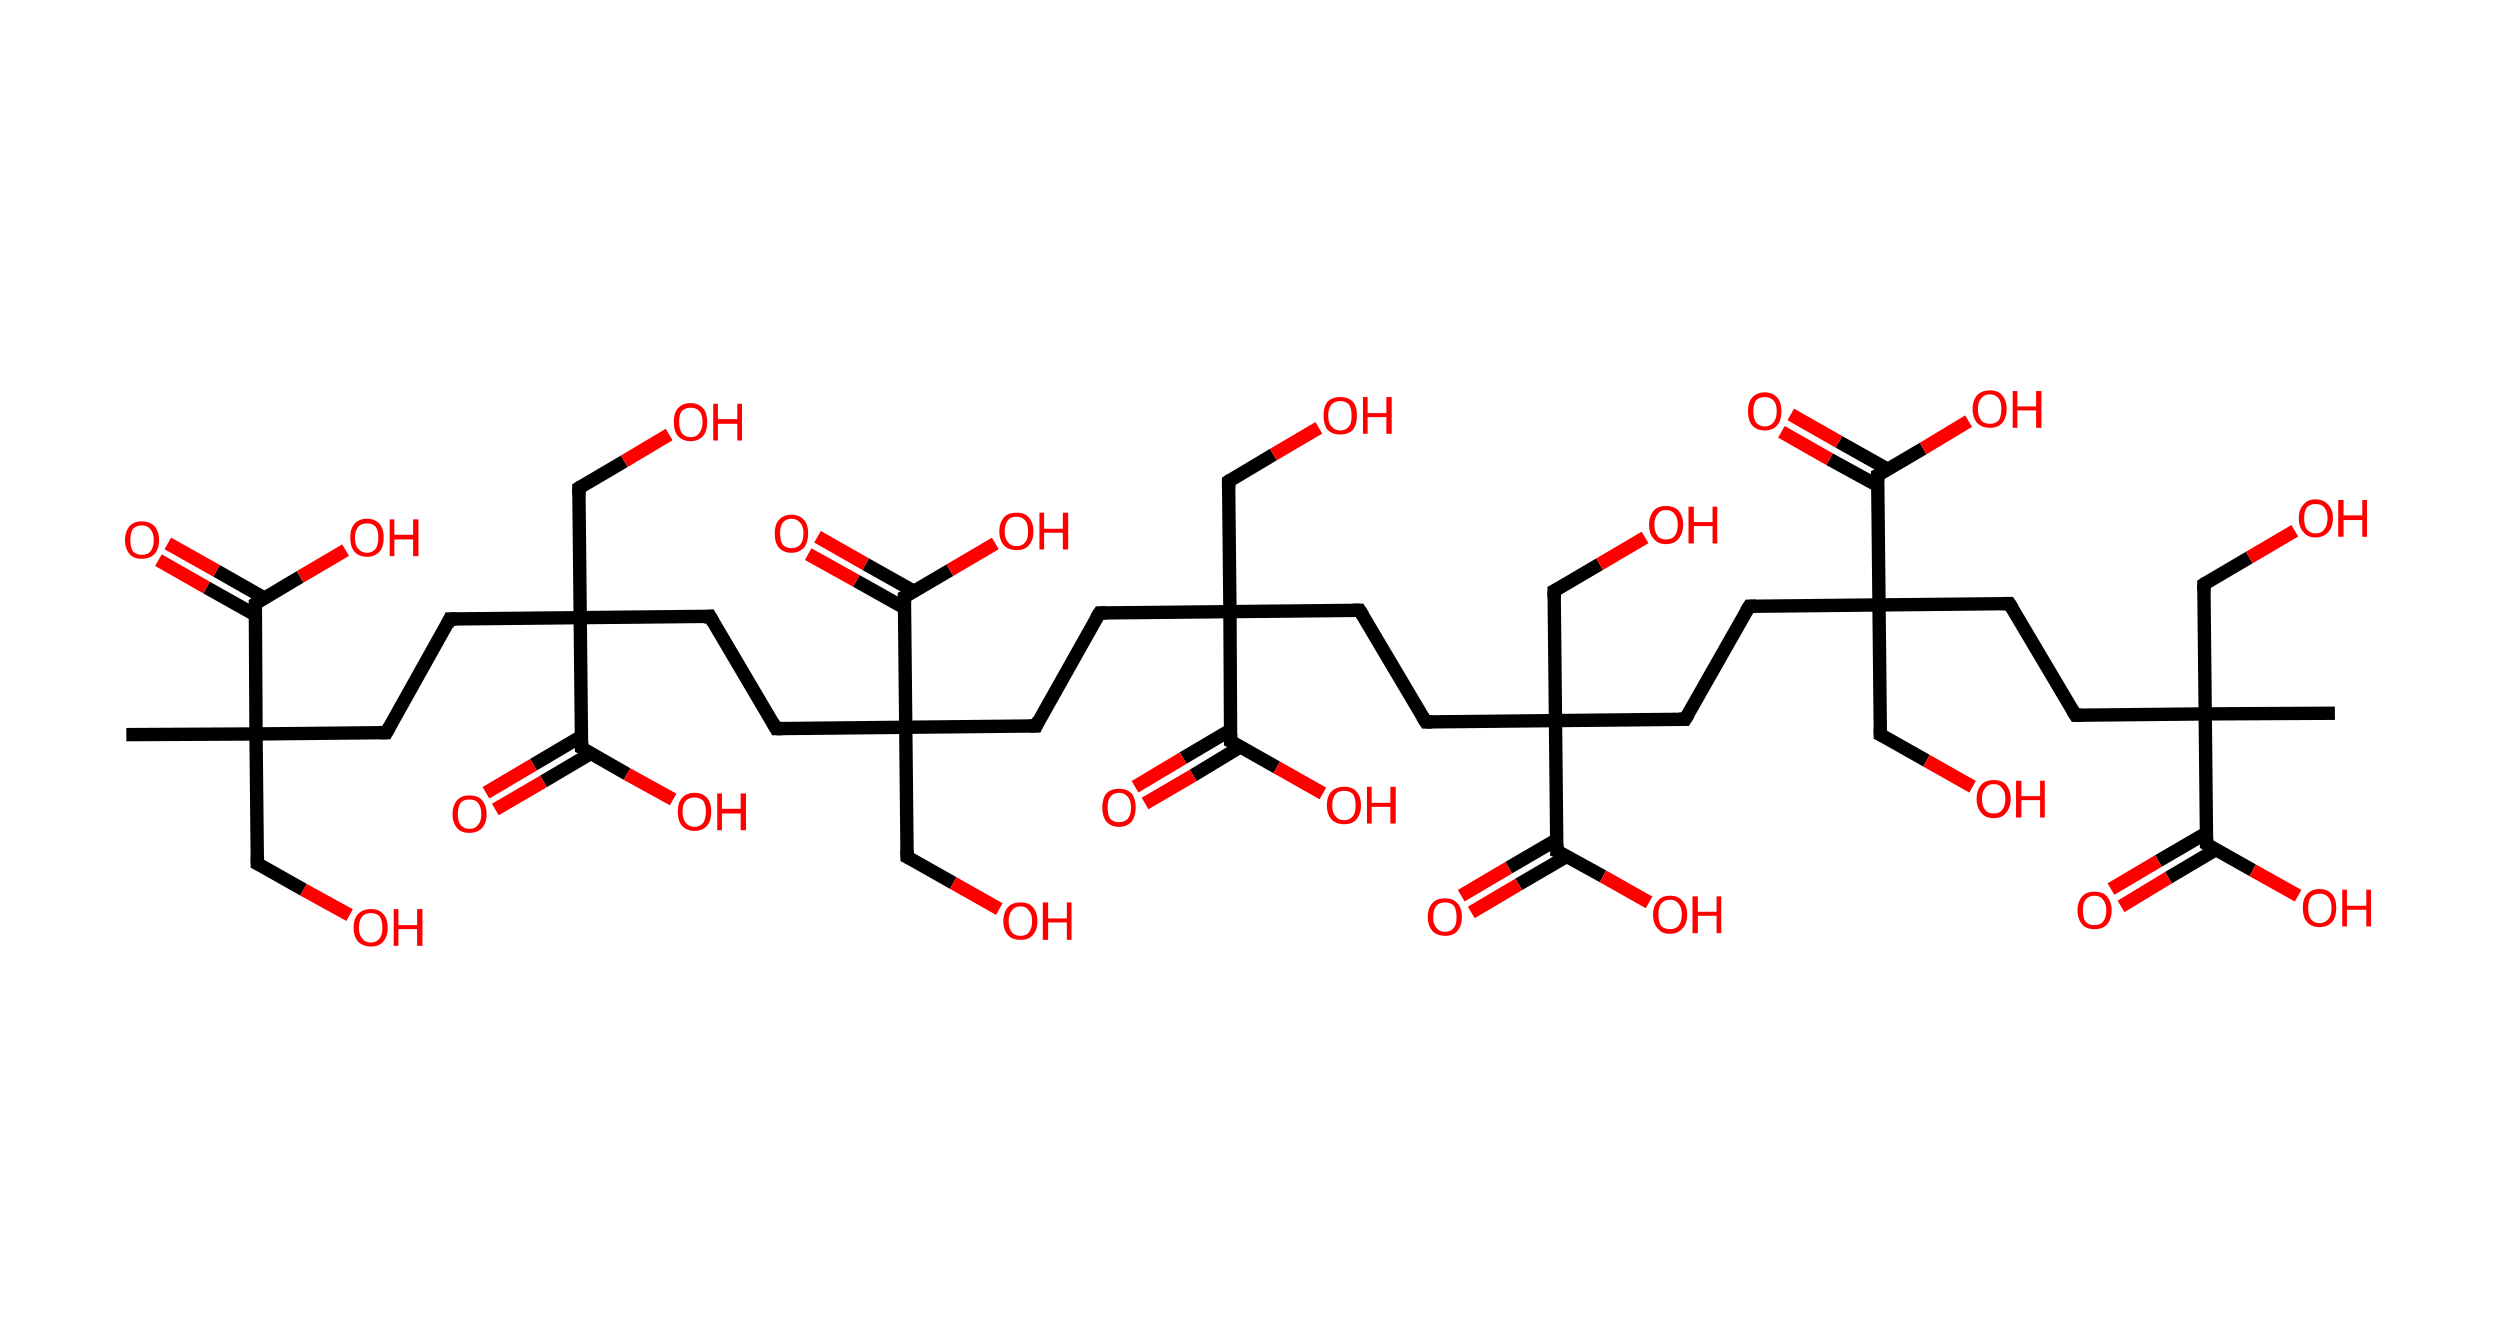 <?xml version='1.0' encoding='ASCII' standalone='yes'?>
<svg xmlns="http://www.w3.org/2000/svg" xmlns:rdkit="http://www.rdkit.org/xml" xmlns:xlink="http://www.w3.org/1999/xlink" version="1.1" baseProfile="full" xml:space="preserve" width="374px" height="200px" viewBox="0 0 374 200">
<!-- END OF HEADER -->
<rect style="opacity:1.0;fill:#FFFFFF;stroke:none" width="374.0" height="200.0" x="0.0" y="0.0"> </rect>
<path class="bond-0 atom-0 atom-1" d="M 18.9,109.9 L 38.3,109.8" style="fill:none;fill-rule:evenodd;stroke:#000000;stroke-width:2.0px;stroke-linecap:butt;stroke-linejoin:miter;stroke-opacity:1"/>
<path class="bond-1 atom-1 atom-2" d="M 38.3,109.8 L 38.5,129.2" style="fill:none;fill-rule:evenodd;stroke:#000000;stroke-width:2.0px;stroke-linecap:butt;stroke-linejoin:miter;stroke-opacity:1"/>
<path class="bond-2 atom-2 atom-3" d="M 38.5,129.2 L 45.4,133.1" style="fill:none;fill-rule:evenodd;stroke:#000000;stroke-width:2.0px;stroke-linecap:butt;stroke-linejoin:miter;stroke-opacity:1"/>
<path class="bond-2 atom-2 atom-3" d="M 45.4,133.1 L 52.3,136.9" style="fill:none;fill-rule:evenodd;stroke:#FF0000;stroke-width:2.0px;stroke-linecap:butt;stroke-linejoin:miter;stroke-opacity:1"/>
<path class="bond-3 atom-1 atom-4" d="M 38.3,109.8 L 57.8,109.6" style="fill:none;fill-rule:evenodd;stroke:#000000;stroke-width:2.0px;stroke-linecap:butt;stroke-linejoin:miter;stroke-opacity:1"/>
<path class="bond-4 atom-4 atom-5" d="M 57.8,109.6 L 67.3,92.6" style="fill:none;fill-rule:evenodd;stroke:#000000;stroke-width:2.0px;stroke-linecap:butt;stroke-linejoin:miter;stroke-opacity:1"/>
<path class="bond-5 atom-5 atom-6" d="M 67.3,92.6 L 86.8,92.4" style="fill:none;fill-rule:evenodd;stroke:#000000;stroke-width:2.0px;stroke-linecap:butt;stroke-linejoin:miter;stroke-opacity:1"/>
<path class="bond-6 atom-6 atom-7" d="M 86.8,92.4 L 86.6,73.0" style="fill:none;fill-rule:evenodd;stroke:#000000;stroke-width:2.0px;stroke-linecap:butt;stroke-linejoin:miter;stroke-opacity:1"/>
<path class="bond-7 atom-7 atom-8" d="M 86.6,73.0 L 93.4,69.0" style="fill:none;fill-rule:evenodd;stroke:#000000;stroke-width:2.0px;stroke-linecap:butt;stroke-linejoin:miter;stroke-opacity:1"/>
<path class="bond-7 atom-7 atom-8" d="M 93.4,69.0 L 100.1,65.0" style="fill:none;fill-rule:evenodd;stroke:#FF0000;stroke-width:2.0px;stroke-linecap:butt;stroke-linejoin:miter;stroke-opacity:1"/>
<path class="bond-8 atom-6 atom-9" d="M 86.8,92.4 L 106.2,92.2" style="fill:none;fill-rule:evenodd;stroke:#000000;stroke-width:2.0px;stroke-linecap:butt;stroke-linejoin:miter;stroke-opacity:1"/>
<path class="bond-9 atom-9 atom-10" d="M 106.2,92.2 L 116.1,109.0" style="fill:none;fill-rule:evenodd;stroke:#000000;stroke-width:2.0px;stroke-linecap:butt;stroke-linejoin:miter;stroke-opacity:1"/>
<path class="bond-10 atom-10 atom-11" d="M 116.1,109.0 L 135.5,108.8" style="fill:none;fill-rule:evenodd;stroke:#000000;stroke-width:2.0px;stroke-linecap:butt;stroke-linejoin:miter;stroke-opacity:1"/>
<path class="bond-11 atom-11 atom-12" d="M 135.5,108.8 L 135.7,128.2" style="fill:none;fill-rule:evenodd;stroke:#000000;stroke-width:2.0px;stroke-linecap:butt;stroke-linejoin:miter;stroke-opacity:1"/>
<path class="bond-12 atom-12 atom-13" d="M 135.7,128.2 L 142.6,132.1" style="fill:none;fill-rule:evenodd;stroke:#000000;stroke-width:2.0px;stroke-linecap:butt;stroke-linejoin:miter;stroke-opacity:1"/>
<path class="bond-12 atom-12 atom-13" d="M 142.6,132.1 L 149.5,136.0" style="fill:none;fill-rule:evenodd;stroke:#FF0000;stroke-width:2.0px;stroke-linecap:butt;stroke-linejoin:miter;stroke-opacity:1"/>
<path class="bond-13 atom-11 atom-14" d="M 135.5,108.8 L 155.0,108.6" style="fill:none;fill-rule:evenodd;stroke:#000000;stroke-width:2.0px;stroke-linecap:butt;stroke-linejoin:miter;stroke-opacity:1"/>
<path class="bond-14 atom-14 atom-15" d="M 155.0,108.6 L 164.5,91.7" style="fill:none;fill-rule:evenodd;stroke:#000000;stroke-width:2.0px;stroke-linecap:butt;stroke-linejoin:miter;stroke-opacity:1"/>
<path class="bond-15 atom-15 atom-16" d="M 164.5,91.7 L 184.0,91.5" style="fill:none;fill-rule:evenodd;stroke:#000000;stroke-width:2.0px;stroke-linecap:butt;stroke-linejoin:miter;stroke-opacity:1"/>
<path class="bond-16 atom-16 atom-17" d="M 184.0,91.5 L 183.8,72.0" style="fill:none;fill-rule:evenodd;stroke:#000000;stroke-width:2.0px;stroke-linecap:butt;stroke-linejoin:miter;stroke-opacity:1"/>
<path class="bond-17 atom-17 atom-18" d="M 183.8,72.0 L 190.5,68.0" style="fill:none;fill-rule:evenodd;stroke:#000000;stroke-width:2.0px;stroke-linecap:butt;stroke-linejoin:miter;stroke-opacity:1"/>
<path class="bond-17 atom-17 atom-18" d="M 190.5,68.0 L 197.3,64.0" style="fill:none;fill-rule:evenodd;stroke:#FF0000;stroke-width:2.0px;stroke-linecap:butt;stroke-linejoin:miter;stroke-opacity:1"/>
<path class="bond-18 atom-16 atom-19" d="M 184.0,91.5 L 203.4,91.3" style="fill:none;fill-rule:evenodd;stroke:#000000;stroke-width:2.0px;stroke-linecap:butt;stroke-linejoin:miter;stroke-opacity:1"/>
<path class="bond-19 atom-19 atom-20" d="M 203.4,91.3 L 213.3,108.0" style="fill:none;fill-rule:evenodd;stroke:#000000;stroke-width:2.0px;stroke-linecap:butt;stroke-linejoin:miter;stroke-opacity:1"/>
<path class="bond-20 atom-20 atom-21" d="M 213.3,108.0 L 232.7,107.8" style="fill:none;fill-rule:evenodd;stroke:#000000;stroke-width:2.0px;stroke-linecap:butt;stroke-linejoin:miter;stroke-opacity:1"/>
<path class="bond-21 atom-21 atom-22" d="M 232.7,107.8 L 232.5,88.4" style="fill:none;fill-rule:evenodd;stroke:#000000;stroke-width:2.0px;stroke-linecap:butt;stroke-linejoin:miter;stroke-opacity:1"/>
<path class="bond-22 atom-22 atom-23" d="M 232.5,88.4 L 239.3,84.4" style="fill:none;fill-rule:evenodd;stroke:#000000;stroke-width:2.0px;stroke-linecap:butt;stroke-linejoin:miter;stroke-opacity:1"/>
<path class="bond-22 atom-22 atom-23" d="M 239.3,84.4 L 246.1,80.4" style="fill:none;fill-rule:evenodd;stroke:#FF0000;stroke-width:2.0px;stroke-linecap:butt;stroke-linejoin:miter;stroke-opacity:1"/>
<path class="bond-23 atom-21 atom-24" d="M 232.7,107.8 L 252.1,107.6" style="fill:none;fill-rule:evenodd;stroke:#000000;stroke-width:2.0px;stroke-linecap:butt;stroke-linejoin:miter;stroke-opacity:1"/>
<path class="bond-24 atom-24 atom-25" d="M 252.1,107.6 L 261.7,90.7" style="fill:none;fill-rule:evenodd;stroke:#000000;stroke-width:2.0px;stroke-linecap:butt;stroke-linejoin:miter;stroke-opacity:1"/>
<path class="bond-25 atom-25 atom-26" d="M 261.7,90.7 L 281.1,90.5" style="fill:none;fill-rule:evenodd;stroke:#000000;stroke-width:2.0px;stroke-linecap:butt;stroke-linejoin:miter;stroke-opacity:1"/>
<path class="bond-26 atom-26 atom-27" d="M 281.1,90.5 L 281.3,109.9" style="fill:none;fill-rule:evenodd;stroke:#000000;stroke-width:2.0px;stroke-linecap:butt;stroke-linejoin:miter;stroke-opacity:1"/>
<path class="bond-27 atom-27 atom-28" d="M 281.3,109.9 L 288.2,113.8" style="fill:none;fill-rule:evenodd;stroke:#000000;stroke-width:2.0px;stroke-linecap:butt;stroke-linejoin:miter;stroke-opacity:1"/>
<path class="bond-27 atom-27 atom-28" d="M 288.2,113.8 L 295.1,117.7" style="fill:none;fill-rule:evenodd;stroke:#FF0000;stroke-width:2.0px;stroke-linecap:butt;stroke-linejoin:miter;stroke-opacity:1"/>
<path class="bond-28 atom-26 atom-29" d="M 281.1,90.5 L 300.6,90.3" style="fill:none;fill-rule:evenodd;stroke:#000000;stroke-width:2.0px;stroke-linecap:butt;stroke-linejoin:miter;stroke-opacity:1"/>
<path class="bond-29 atom-29 atom-30" d="M 300.6,90.3 L 310.5,107.0" style="fill:none;fill-rule:evenodd;stroke:#000000;stroke-width:2.0px;stroke-linecap:butt;stroke-linejoin:miter;stroke-opacity:1"/>
<path class="bond-30 atom-30 atom-31" d="M 310.5,107.0 L 329.9,106.8" style="fill:none;fill-rule:evenodd;stroke:#000000;stroke-width:2.0px;stroke-linecap:butt;stroke-linejoin:miter;stroke-opacity:1"/>
<path class="bond-31 atom-31 atom-32" d="M 329.9,106.8 L 349.3,106.7" style="fill:none;fill-rule:evenodd;stroke:#000000;stroke-width:2.0px;stroke-linecap:butt;stroke-linejoin:miter;stroke-opacity:1"/>
<path class="bond-32 atom-31 atom-33" d="M 329.9,106.8 L 329.7,87.4" style="fill:none;fill-rule:evenodd;stroke:#000000;stroke-width:2.0px;stroke-linecap:butt;stroke-linejoin:miter;stroke-opacity:1"/>
<path class="bond-33 atom-33 atom-34" d="M 329.7,87.4 L 336.5,83.4" style="fill:none;fill-rule:evenodd;stroke:#000000;stroke-width:2.0px;stroke-linecap:butt;stroke-linejoin:miter;stroke-opacity:1"/>
<path class="bond-33 atom-33 atom-34" d="M 336.5,83.4 L 343.3,79.4" style="fill:none;fill-rule:evenodd;stroke:#FF0000;stroke-width:2.0px;stroke-linecap:butt;stroke-linejoin:miter;stroke-opacity:1"/>
<path class="bond-34 atom-31 atom-35" d="M 329.9,106.8 L 330.1,126.3" style="fill:none;fill-rule:evenodd;stroke:#000000;stroke-width:2.0px;stroke-linecap:butt;stroke-linejoin:miter;stroke-opacity:1"/>
<path class="bond-35 atom-35 atom-36" d="M 330.1,124.6 L 322.9,128.8" style="fill:none;fill-rule:evenodd;stroke:#000000;stroke-width:2.0px;stroke-linecap:butt;stroke-linejoin:miter;stroke-opacity:1"/>
<path class="bond-35 atom-35 atom-36" d="M 322.9,128.8 L 315.8,133.0" style="fill:none;fill-rule:evenodd;stroke:#FF0000;stroke-width:2.0px;stroke-linecap:butt;stroke-linejoin:miter;stroke-opacity:1"/>
<path class="bond-35 atom-35 atom-36" d="M 331.5,127.1 L 324.4,131.3" style="fill:none;fill-rule:evenodd;stroke:#000000;stroke-width:2.0px;stroke-linecap:butt;stroke-linejoin:miter;stroke-opacity:1"/>
<path class="bond-35 atom-35 atom-36" d="M 324.4,131.3 L 317.3,135.6" style="fill:none;fill-rule:evenodd;stroke:#FF0000;stroke-width:2.0px;stroke-linecap:butt;stroke-linejoin:miter;stroke-opacity:1"/>
<path class="bond-36 atom-35 atom-37" d="M 330.1,126.3 L 337.0,130.2" style="fill:none;fill-rule:evenodd;stroke:#000000;stroke-width:2.0px;stroke-linecap:butt;stroke-linejoin:miter;stroke-opacity:1"/>
<path class="bond-36 atom-35 atom-37" d="M 337.0,130.2 L 343.8,134.0" style="fill:none;fill-rule:evenodd;stroke:#FF0000;stroke-width:2.0px;stroke-linecap:butt;stroke-linejoin:miter;stroke-opacity:1"/>
<path class="bond-37 atom-26 atom-38" d="M 281.1,90.5 L 280.9,71.1" style="fill:none;fill-rule:evenodd;stroke:#000000;stroke-width:2.0px;stroke-linecap:butt;stroke-linejoin:miter;stroke-opacity:1"/>
<path class="bond-38 atom-38 atom-39" d="M 282.4,70.2 L 275.1,66.1" style="fill:none;fill-rule:evenodd;stroke:#000000;stroke-width:2.0px;stroke-linecap:butt;stroke-linejoin:miter;stroke-opacity:1"/>
<path class="bond-38 atom-38 atom-39" d="M 275.1,66.1 L 267.9,62.0" style="fill:none;fill-rule:evenodd;stroke:#FF0000;stroke-width:2.0px;stroke-linecap:butt;stroke-linejoin:miter;stroke-opacity:1"/>
<path class="bond-38 atom-38 atom-39" d="M 281.0,72.7 L 273.7,68.7" style="fill:none;fill-rule:evenodd;stroke:#000000;stroke-width:2.0px;stroke-linecap:butt;stroke-linejoin:miter;stroke-opacity:1"/>
<path class="bond-38 atom-38 atom-39" d="M 273.7,68.7 L 266.5,64.6" style="fill:none;fill-rule:evenodd;stroke:#FF0000;stroke-width:2.0px;stroke-linecap:butt;stroke-linejoin:miter;stroke-opacity:1"/>
<path class="bond-39 atom-38 atom-40" d="M 280.9,71.1 L 287.7,67.1" style="fill:none;fill-rule:evenodd;stroke:#000000;stroke-width:2.0px;stroke-linecap:butt;stroke-linejoin:miter;stroke-opacity:1"/>
<path class="bond-39 atom-38 atom-40" d="M 287.7,67.1 L 294.5,63.0" style="fill:none;fill-rule:evenodd;stroke:#FF0000;stroke-width:2.0px;stroke-linecap:butt;stroke-linejoin:miter;stroke-opacity:1"/>
<path class="bond-40 atom-21 atom-41" d="M 232.7,107.8 L 232.9,127.3" style="fill:none;fill-rule:evenodd;stroke:#000000;stroke-width:2.0px;stroke-linecap:butt;stroke-linejoin:miter;stroke-opacity:1"/>
<path class="bond-41 atom-41 atom-42" d="M 232.9,125.6 L 225.7,129.8" style="fill:none;fill-rule:evenodd;stroke:#000000;stroke-width:2.0px;stroke-linecap:butt;stroke-linejoin:miter;stroke-opacity:1"/>
<path class="bond-41 atom-41 atom-42" d="M 225.7,129.8 L 218.6,134.0" style="fill:none;fill-rule:evenodd;stroke:#FF0000;stroke-width:2.0px;stroke-linecap:butt;stroke-linejoin:miter;stroke-opacity:1"/>
<path class="bond-41 atom-41 atom-42" d="M 234.4,128.1 L 227.2,132.3" style="fill:none;fill-rule:evenodd;stroke:#000000;stroke-width:2.0px;stroke-linecap:butt;stroke-linejoin:miter;stroke-opacity:1"/>
<path class="bond-41 atom-41 atom-42" d="M 227.2,132.3 L 220.1,136.5" style="fill:none;fill-rule:evenodd;stroke:#FF0000;stroke-width:2.0px;stroke-linecap:butt;stroke-linejoin:miter;stroke-opacity:1"/>
<path class="bond-42 atom-41 atom-43" d="M 232.9,127.3 L 239.8,131.1" style="fill:none;fill-rule:evenodd;stroke:#000000;stroke-width:2.0px;stroke-linecap:butt;stroke-linejoin:miter;stroke-opacity:1"/>
<path class="bond-42 atom-41 atom-43" d="M 239.8,131.1 L 246.7,135.0" style="fill:none;fill-rule:evenodd;stroke:#FF0000;stroke-width:2.0px;stroke-linecap:butt;stroke-linejoin:miter;stroke-opacity:1"/>
<path class="bond-43 atom-16 atom-44" d="M 184.0,91.5 L 184.1,110.9" style="fill:none;fill-rule:evenodd;stroke:#000000;stroke-width:2.0px;stroke-linecap:butt;stroke-linejoin:miter;stroke-opacity:1"/>
<path class="bond-44 atom-44 atom-45" d="M 184.1,109.2 L 177.0,113.4" style="fill:none;fill-rule:evenodd;stroke:#000000;stroke-width:2.0px;stroke-linecap:butt;stroke-linejoin:miter;stroke-opacity:1"/>
<path class="bond-44 atom-44 atom-45" d="M 177.0,113.4 L 169.8,117.7" style="fill:none;fill-rule:evenodd;stroke:#FF0000;stroke-width:2.0px;stroke-linecap:butt;stroke-linejoin:miter;stroke-opacity:1"/>
<path class="bond-44 atom-44 atom-45" d="M 185.6,111.7 L 178.5,116.0" style="fill:none;fill-rule:evenodd;stroke:#000000;stroke-width:2.0px;stroke-linecap:butt;stroke-linejoin:miter;stroke-opacity:1"/>
<path class="bond-44 atom-44 atom-45" d="M 178.5,116.0 L 171.3,120.2" style="fill:none;fill-rule:evenodd;stroke:#FF0000;stroke-width:2.0px;stroke-linecap:butt;stroke-linejoin:miter;stroke-opacity:1"/>
<path class="bond-45 atom-44 atom-46" d="M 184.1,110.9 L 191.0,114.8" style="fill:none;fill-rule:evenodd;stroke:#000000;stroke-width:2.0px;stroke-linecap:butt;stroke-linejoin:miter;stroke-opacity:1"/>
<path class="bond-45 atom-44 atom-46" d="M 191.0,114.8 L 197.9,118.7" style="fill:none;fill-rule:evenodd;stroke:#FF0000;stroke-width:2.0px;stroke-linecap:butt;stroke-linejoin:miter;stroke-opacity:1"/>
<path class="bond-46 atom-11 atom-47" d="M 135.5,108.8 L 135.3,89.3" style="fill:none;fill-rule:evenodd;stroke:#000000;stroke-width:2.0px;stroke-linecap:butt;stroke-linejoin:miter;stroke-opacity:1"/>
<path class="bond-47 atom-47 atom-48" d="M 136.8,88.5 L 129.5,84.4" style="fill:none;fill-rule:evenodd;stroke:#000000;stroke-width:2.0px;stroke-linecap:butt;stroke-linejoin:miter;stroke-opacity:1"/>
<path class="bond-47 atom-47 atom-48" d="M 129.5,84.4 L 122.3,80.3" style="fill:none;fill-rule:evenodd;stroke:#FF0000;stroke-width:2.0px;stroke-linecap:butt;stroke-linejoin:miter;stroke-opacity:1"/>
<path class="bond-47 atom-47 atom-48" d="M 135.4,91.0 L 128.1,86.9" style="fill:none;fill-rule:evenodd;stroke:#000000;stroke-width:2.0px;stroke-linecap:butt;stroke-linejoin:miter;stroke-opacity:1"/>
<path class="bond-47 atom-47 atom-48" d="M 128.1,86.9 L 120.9,82.9" style="fill:none;fill-rule:evenodd;stroke:#FF0000;stroke-width:2.0px;stroke-linecap:butt;stroke-linejoin:miter;stroke-opacity:1"/>
<path class="bond-48 atom-47 atom-49" d="M 135.3,89.3 L 142.1,85.3" style="fill:none;fill-rule:evenodd;stroke:#000000;stroke-width:2.0px;stroke-linecap:butt;stroke-linejoin:miter;stroke-opacity:1"/>
<path class="bond-48 atom-47 atom-49" d="M 142.1,85.3 L 148.9,81.3" style="fill:none;fill-rule:evenodd;stroke:#FF0000;stroke-width:2.0px;stroke-linecap:butt;stroke-linejoin:miter;stroke-opacity:1"/>
<path class="bond-49 atom-6 atom-50" d="M 86.8,92.4 L 87.0,111.9" style="fill:none;fill-rule:evenodd;stroke:#000000;stroke-width:2.0px;stroke-linecap:butt;stroke-linejoin:miter;stroke-opacity:1"/>
<path class="bond-50 atom-50 atom-51" d="M 86.9,110.2 L 79.8,114.4" style="fill:none;fill-rule:evenodd;stroke:#000000;stroke-width:2.0px;stroke-linecap:butt;stroke-linejoin:miter;stroke-opacity:1"/>
<path class="bond-50 atom-50 atom-51" d="M 79.8,114.4 L 72.7,118.6" style="fill:none;fill-rule:evenodd;stroke:#FF0000;stroke-width:2.0px;stroke-linecap:butt;stroke-linejoin:miter;stroke-opacity:1"/>
<path class="bond-50 atom-50 atom-51" d="M 88.4,112.7 L 81.3,116.9" style="fill:none;fill-rule:evenodd;stroke:#000000;stroke-width:2.0px;stroke-linecap:butt;stroke-linejoin:miter;stroke-opacity:1"/>
<path class="bond-50 atom-50 atom-51" d="M 81.3,116.9 L 74.1,121.1" style="fill:none;fill-rule:evenodd;stroke:#FF0000;stroke-width:2.0px;stroke-linecap:butt;stroke-linejoin:miter;stroke-opacity:1"/>
<path class="bond-51 atom-50 atom-52" d="M 87.0,111.9 L 93.8,115.8" style="fill:none;fill-rule:evenodd;stroke:#000000;stroke-width:2.0px;stroke-linecap:butt;stroke-linejoin:miter;stroke-opacity:1"/>
<path class="bond-51 atom-50 atom-52" d="M 93.8,115.8 L 100.7,119.6" style="fill:none;fill-rule:evenodd;stroke:#FF0000;stroke-width:2.0px;stroke-linecap:butt;stroke-linejoin:miter;stroke-opacity:1"/>
<path class="bond-52 atom-1 atom-53" d="M 38.3,109.8 L 38.2,90.3" style="fill:none;fill-rule:evenodd;stroke:#000000;stroke-width:2.0px;stroke-linecap:butt;stroke-linejoin:miter;stroke-opacity:1"/>
<path class="bond-53 atom-53 atom-54" d="M 39.6,89.5 L 32.4,85.4" style="fill:none;fill-rule:evenodd;stroke:#000000;stroke-width:2.0px;stroke-linecap:butt;stroke-linejoin:miter;stroke-opacity:1"/>
<path class="bond-53 atom-53 atom-54" d="M 32.4,85.4 L 25.1,81.3" style="fill:none;fill-rule:evenodd;stroke:#FF0000;stroke-width:2.0px;stroke-linecap:butt;stroke-linejoin:miter;stroke-opacity:1"/>
<path class="bond-53 atom-53 atom-54" d="M 38.2,92.0 L 30.9,87.9" style="fill:none;fill-rule:evenodd;stroke:#000000;stroke-width:2.0px;stroke-linecap:butt;stroke-linejoin:miter;stroke-opacity:1"/>
<path class="bond-53 atom-53 atom-54" d="M 30.9,87.9 L 23.7,83.8" style="fill:none;fill-rule:evenodd;stroke:#FF0000;stroke-width:2.0px;stroke-linecap:butt;stroke-linejoin:miter;stroke-opacity:1"/>
<path class="bond-54 atom-53 atom-55" d="M 38.2,90.3 L 44.9,86.3" style="fill:none;fill-rule:evenodd;stroke:#000000;stroke-width:2.0px;stroke-linecap:butt;stroke-linejoin:miter;stroke-opacity:1"/>
<path class="bond-54 atom-53 atom-55" d="M 44.9,86.3 L 51.7,82.3" style="fill:none;fill-rule:evenodd;stroke:#FF0000;stroke-width:2.0px;stroke-linecap:butt;stroke-linejoin:miter;stroke-opacity:1"/>
<path d="M 38.5,128.2 L 38.5,129.2 L 38.9,129.4" style="fill:none;stroke:#000000;stroke-width:2.0px;stroke-linecap:butt;stroke-linejoin:miter;stroke-opacity:1;"/>
<path d="M 56.8,109.6 L 57.8,109.6 L 58.3,108.7" style="fill:none;stroke:#000000;stroke-width:2.0px;stroke-linecap:butt;stroke-linejoin:miter;stroke-opacity:1;"/>
<path d="M 66.9,93.5 L 67.3,92.6 L 68.3,92.6" style="fill:none;stroke:#000000;stroke-width:2.0px;stroke-linecap:butt;stroke-linejoin:miter;stroke-opacity:1;"/>
<path d="M 86.6,74.0 L 86.6,73.0 L 86.9,72.8" style="fill:none;stroke:#000000;stroke-width:2.0px;stroke-linecap:butt;stroke-linejoin:miter;stroke-opacity:1;"/>
<path d="M 105.2,92.3 L 106.2,92.2 L 106.7,93.1" style="fill:none;stroke:#000000;stroke-width:2.0px;stroke-linecap:butt;stroke-linejoin:miter;stroke-opacity:1;"/>
<path d="M 115.6,108.1 L 116.1,109.0 L 117.1,109.0" style="fill:none;stroke:#000000;stroke-width:2.0px;stroke-linecap:butt;stroke-linejoin:miter;stroke-opacity:1;"/>
<path d="M 135.7,127.2 L 135.7,128.2 L 136.1,128.4" style="fill:none;stroke:#000000;stroke-width:2.0px;stroke-linecap:butt;stroke-linejoin:miter;stroke-opacity:1;"/>
<path d="M 154.0,108.6 L 155.0,108.6 L 155.4,107.7" style="fill:none;stroke:#000000;stroke-width:2.0px;stroke-linecap:butt;stroke-linejoin:miter;stroke-opacity:1;"/>
<path d="M 164.0,92.5 L 164.5,91.7 L 165.5,91.7" style="fill:none;stroke:#000000;stroke-width:2.0px;stroke-linecap:butt;stroke-linejoin:miter;stroke-opacity:1;"/>
<path d="M 183.8,73.0 L 183.8,72.0 L 184.1,71.8" style="fill:none;stroke:#000000;stroke-width:2.0px;stroke-linecap:butt;stroke-linejoin:miter;stroke-opacity:1;"/>
<path d="M 202.4,91.3 L 203.4,91.3 L 203.9,92.1" style="fill:none;stroke:#000000;stroke-width:2.0px;stroke-linecap:butt;stroke-linejoin:miter;stroke-opacity:1;"/>
<path d="M 212.8,107.2 L 213.3,108.0 L 214.2,108.0" style="fill:none;stroke:#000000;stroke-width:2.0px;stroke-linecap:butt;stroke-linejoin:miter;stroke-opacity:1;"/>
<path d="M 232.5,89.4 L 232.5,88.4 L 232.9,88.2" style="fill:none;stroke:#000000;stroke-width:2.0px;stroke-linecap:butt;stroke-linejoin:miter;stroke-opacity:1;"/>
<path d="M 251.2,107.6 L 252.1,107.6 L 252.6,106.8" style="fill:none;stroke:#000000;stroke-width:2.0px;stroke-linecap:butt;stroke-linejoin:miter;stroke-opacity:1;"/>
<path d="M 261.2,91.5 L 261.7,90.7 L 262.7,90.7" style="fill:none;stroke:#000000;stroke-width:2.0px;stroke-linecap:butt;stroke-linejoin:miter;stroke-opacity:1;"/>
<path d="M 281.3,109.0 L 281.3,109.9 L 281.7,110.1" style="fill:none;stroke:#000000;stroke-width:2.0px;stroke-linecap:butt;stroke-linejoin:miter;stroke-opacity:1;"/>
<path d="M 299.6,90.3 L 300.6,90.3 L 301.1,91.1" style="fill:none;stroke:#000000;stroke-width:2.0px;stroke-linecap:butt;stroke-linejoin:miter;stroke-opacity:1;"/>
<path d="M 310.0,106.2 L 310.5,107.0 L 311.4,107.0" style="fill:none;stroke:#000000;stroke-width:2.0px;stroke-linecap:butt;stroke-linejoin:miter;stroke-opacity:1;"/>
<path d="M 329.7,88.4 L 329.7,87.4 L 330.0,87.2" style="fill:none;stroke:#000000;stroke-width:2.0px;stroke-linecap:butt;stroke-linejoin:miter;stroke-opacity:1;"/>
<path d="M 330.1,125.3 L 330.1,126.3 L 330.4,126.5" style="fill:none;stroke:#000000;stroke-width:2.0px;stroke-linecap:butt;stroke-linejoin:miter;stroke-opacity:1;"/>
<path d="M 280.9,72.0 L 280.9,71.1 L 281.3,70.9" style="fill:none;stroke:#000000;stroke-width:2.0px;stroke-linecap:butt;stroke-linejoin:miter;stroke-opacity:1;"/>
<path d="M 232.9,126.3 L 232.9,127.3 L 233.2,127.4" style="fill:none;stroke:#000000;stroke-width:2.0px;stroke-linecap:butt;stroke-linejoin:miter;stroke-opacity:1;"/>
<path d="M 184.1,109.9 L 184.1,110.9 L 184.5,111.1" style="fill:none;stroke:#000000;stroke-width:2.0px;stroke-linecap:butt;stroke-linejoin:miter;stroke-opacity:1;"/>
<path d="M 135.3,90.3 L 135.3,89.3 L 135.7,89.1" style="fill:none;stroke:#000000;stroke-width:2.0px;stroke-linecap:butt;stroke-linejoin:miter;stroke-opacity:1;"/>
<path d="M 87.0,110.9 L 87.0,111.9 L 87.3,112.1" style="fill:none;stroke:#000000;stroke-width:2.0px;stroke-linecap:butt;stroke-linejoin:miter;stroke-opacity:1;"/>
<path d="M 38.2,91.3 L 38.2,90.3 L 38.5,90.1" style="fill:none;stroke:#000000;stroke-width:2.0px;stroke-linecap:butt;stroke-linejoin:miter;stroke-opacity:1;"/>
<path class="atom-3" d="M 52.9 138.8 Q 52.9 137.4, 53.6 136.7 Q 54.3 136.0, 55.5 136.0 Q 56.7 136.0, 57.3 136.7 Q 58.0 137.4, 58.0 138.8 Q 58.0 140.1, 57.3 140.9 Q 56.7 141.6, 55.5 141.6 Q 54.3 141.6, 53.6 140.9 Q 52.9 140.1, 52.9 138.8 M 55.5 141.0 Q 56.3 141.0, 56.8 140.4 Q 57.2 139.9, 57.2 138.8 Q 57.2 137.7, 56.8 137.1 Q 56.3 136.6, 55.5 136.6 Q 54.6 136.6, 54.2 137.1 Q 53.7 137.7, 53.7 138.8 Q 53.7 139.9, 54.2 140.4 Q 54.6 141.0, 55.5 141.0 " fill="#FF0000"/>
<path class="atom-3" d="M 58.9 136.0 L 59.6 136.0 L 59.6 138.4 L 62.4 138.4 L 62.4 136.0 L 63.2 136.0 L 63.2 141.5 L 62.4 141.5 L 62.4 139.0 L 59.6 139.0 L 59.6 141.5 L 58.9 141.5 L 58.9 136.0 " fill="#FF0000"/>
<path class="atom-8" d="M 100.8 63.1 Q 100.8 61.8, 101.4 61.1 Q 102.1 60.3, 103.3 60.3 Q 104.5 60.3, 105.2 61.1 Q 105.8 61.8, 105.8 63.1 Q 105.8 64.5, 105.2 65.2 Q 104.5 66.0, 103.3 66.0 Q 102.1 66.0, 101.4 65.2 Q 100.8 64.5, 100.8 63.1 M 103.3 65.4 Q 104.2 65.4, 104.6 64.8 Q 105.1 64.2, 105.1 63.1 Q 105.1 62.0, 104.6 61.5 Q 104.2 61.0, 103.3 61.0 Q 102.5 61.0, 102.0 61.5 Q 101.6 62.0, 101.6 63.1 Q 101.6 64.2, 102.0 64.8 Q 102.5 65.4, 103.3 65.4 " fill="#FF0000"/>
<path class="atom-8" d="M 106.7 60.4 L 107.4 60.4 L 107.4 62.7 L 110.3 62.7 L 110.3 60.4 L 111.0 60.4 L 111.0 65.9 L 110.3 65.9 L 110.3 63.4 L 107.4 63.4 L 107.4 65.9 L 106.7 65.9 L 106.7 60.4 " fill="#FF0000"/>
<path class="atom-13" d="M 150.1 137.8 Q 150.1 136.5, 150.8 135.7 Q 151.4 135.0, 152.7 135.0 Q 153.9 135.0, 154.5 135.7 Q 155.2 136.5, 155.2 137.8 Q 155.2 139.1, 154.5 139.9 Q 153.9 140.6, 152.7 140.6 Q 151.4 140.6, 150.8 139.9 Q 150.1 139.1, 150.1 137.8 M 152.7 140.0 Q 153.5 140.0, 153.9 139.5 Q 154.4 138.9, 154.4 137.8 Q 154.4 136.7, 153.9 136.2 Q 153.5 135.6, 152.7 135.6 Q 151.8 135.6, 151.4 136.2 Q 150.9 136.7, 150.9 137.8 Q 150.9 138.9, 151.4 139.5 Q 151.8 140.0, 152.7 140.0 " fill="#FF0000"/>
<path class="atom-13" d="M 156.0 135.0 L 156.8 135.0 L 156.8 137.4 L 159.6 137.4 L 159.6 135.0 L 160.3 135.0 L 160.3 140.6 L 159.6 140.6 L 159.6 138.0 L 156.8 138.0 L 156.8 140.6 L 156.0 140.6 L 156.0 135.0 " fill="#FF0000"/>
<path class="atom-18" d="M 198.0 62.2 Q 198.0 60.8, 198.6 60.1 Q 199.3 59.4, 200.5 59.4 Q 201.7 59.4, 202.4 60.1 Q 203.0 60.8, 203.0 62.2 Q 203.0 63.5, 202.4 64.3 Q 201.7 65.0, 200.5 65.0 Q 199.3 65.0, 198.6 64.3 Q 198.0 63.5, 198.0 62.2 M 200.5 64.4 Q 201.3 64.4, 201.8 63.8 Q 202.2 63.3, 202.2 62.2 Q 202.2 61.1, 201.8 60.5 Q 201.3 60.0, 200.5 60.0 Q 199.7 60.0, 199.2 60.5 Q 198.7 61.1, 198.7 62.2 Q 198.7 63.3, 199.2 63.8 Q 199.7 64.4, 200.5 64.4 " fill="#FF0000"/>
<path class="atom-18" d="M 203.9 59.4 L 204.6 59.4 L 204.6 61.8 L 207.4 61.8 L 207.4 59.4 L 208.2 59.4 L 208.2 64.9 L 207.4 64.9 L 207.4 62.4 L 204.6 62.4 L 204.6 64.9 L 203.9 64.9 L 203.9 59.4 " fill="#FF0000"/>
<path class="atom-23" d="M 246.7 78.5 Q 246.7 77.2, 247.4 76.4 Q 248.0 75.7, 249.2 75.7 Q 250.5 75.7, 251.1 76.4 Q 251.8 77.2, 251.8 78.5 Q 251.8 79.8, 251.1 80.6 Q 250.5 81.4, 249.2 81.4 Q 248.0 81.4, 247.4 80.6 Q 246.7 79.9, 246.7 78.5 M 249.2 80.7 Q 250.1 80.7, 250.5 80.2 Q 251.0 79.6, 251.0 78.5 Q 251.0 77.4, 250.5 76.9 Q 250.1 76.3, 249.2 76.3 Q 248.4 76.3, 248.0 76.9 Q 247.5 77.4, 247.5 78.5 Q 247.5 79.6, 248.0 80.2 Q 248.4 80.7, 249.2 80.7 " fill="#FF0000"/>
<path class="atom-23" d="M 252.6 75.8 L 253.4 75.8 L 253.4 78.1 L 256.2 78.1 L 256.2 75.8 L 256.9 75.8 L 256.9 81.3 L 256.2 81.3 L 256.2 78.7 L 253.4 78.7 L 253.4 81.3 L 252.6 81.3 L 252.6 75.8 " fill="#FF0000"/>
<path class="atom-28" d="M 295.7 119.5 Q 295.7 118.2, 296.4 117.4 Q 297.0 116.7, 298.3 116.7 Q 299.5 116.7, 300.1 117.4 Q 300.8 118.2, 300.8 119.5 Q 300.8 120.8, 300.1 121.6 Q 299.5 122.4, 298.3 122.4 Q 297.0 122.4, 296.4 121.6 Q 295.7 120.8, 295.7 119.5 M 298.3 121.7 Q 299.1 121.7, 299.5 121.2 Q 300.0 120.6, 300.0 119.5 Q 300.0 118.4, 299.5 117.9 Q 299.1 117.3, 298.3 117.3 Q 297.4 117.3, 297.0 117.9 Q 296.5 118.4, 296.5 119.5 Q 296.5 120.6, 297.0 121.2 Q 297.4 121.7, 298.3 121.7 " fill="#FF0000"/>
<path class="atom-28" d="M 301.6 116.8 L 302.4 116.8 L 302.4 119.1 L 305.2 119.1 L 305.2 116.8 L 305.9 116.8 L 305.9 122.3 L 305.2 122.3 L 305.2 119.7 L 302.4 119.7 L 302.4 122.3 L 301.6 122.3 L 301.6 116.8 " fill="#FF0000"/>
<path class="atom-34" d="M 343.9 77.5 Q 343.9 76.2, 344.6 75.5 Q 345.2 74.7, 346.4 74.7 Q 347.6 74.7, 348.3 75.5 Q 349.0 76.2, 349.0 77.5 Q 349.0 78.9, 348.3 79.6 Q 347.6 80.4, 346.4 80.4 Q 345.2 80.4, 344.6 79.6 Q 343.9 78.9, 343.9 77.5 M 346.4 79.8 Q 347.3 79.8, 347.7 79.2 Q 348.2 78.6, 348.2 77.5 Q 348.2 76.5, 347.7 75.9 Q 347.3 75.4, 346.4 75.4 Q 345.6 75.4, 345.1 75.9 Q 344.7 76.5, 344.7 77.5 Q 344.7 78.7, 345.1 79.2 Q 345.6 79.8, 346.4 79.8 " fill="#FF0000"/>
<path class="atom-34" d="M 349.8 74.8 L 350.6 74.8 L 350.6 77.1 L 353.4 77.1 L 353.4 74.8 L 354.1 74.8 L 354.1 80.3 L 353.4 80.3 L 353.4 77.8 L 350.6 77.8 L 350.6 80.3 L 349.8 80.3 L 349.8 74.8 " fill="#FF0000"/>
<path class="atom-36" d="M 310.8 136.2 Q 310.8 134.9, 311.5 134.1 Q 312.1 133.4, 313.3 133.4 Q 314.6 133.4, 315.2 134.1 Q 315.9 134.9, 315.9 136.2 Q 315.9 137.5, 315.2 138.3 Q 314.6 139.0, 313.3 139.0 Q 312.1 139.0, 311.5 138.3 Q 310.8 137.5, 310.8 136.2 M 313.3 138.4 Q 314.2 138.4, 314.6 137.9 Q 315.1 137.3, 315.1 136.2 Q 315.1 135.1, 314.6 134.6 Q 314.2 134.0, 313.3 134.0 Q 312.5 134.0, 312.0 134.6 Q 311.6 135.1, 311.6 136.2 Q 311.6 137.3, 312.0 137.9 Q 312.5 138.4, 313.3 138.4 " fill="#FF0000"/>
<path class="atom-37" d="M 344.5 135.8 Q 344.5 134.5, 345.1 133.8 Q 345.8 133.0, 347.0 133.0 Q 348.2 133.0, 348.9 133.8 Q 349.5 134.5, 349.5 135.8 Q 349.5 137.2, 348.9 137.9 Q 348.2 138.7, 347.0 138.7 Q 345.8 138.7, 345.1 137.9 Q 344.5 137.2, 344.5 135.8 M 347.0 138.1 Q 347.8 138.1, 348.3 137.5 Q 348.8 137.0, 348.8 135.8 Q 348.8 134.8, 348.3 134.2 Q 347.8 133.7, 347.0 133.7 Q 346.2 133.7, 345.7 134.2 Q 345.3 134.8, 345.3 135.8 Q 345.3 137.0, 345.7 137.5 Q 346.2 138.1, 347.0 138.1 " fill="#FF0000"/>
<path class="atom-37" d="M 350.4 133.1 L 351.1 133.1 L 351.1 135.5 L 354.0 135.5 L 354.0 133.1 L 354.7 133.1 L 354.7 138.6 L 354.0 138.6 L 354.0 136.1 L 351.1 136.1 L 351.1 138.6 L 350.4 138.6 L 350.4 133.1 " fill="#FF0000"/>
<path class="atom-39" d="M 261.5 61.5 Q 261.5 60.2, 262.1 59.5 Q 262.8 58.7, 264.0 58.7 Q 265.2 58.7, 265.9 59.5 Q 266.5 60.2, 266.5 61.5 Q 266.5 62.9, 265.9 63.6 Q 265.2 64.4, 264.0 64.4 Q 262.8 64.4, 262.1 63.6 Q 261.5 62.9, 261.5 61.5 M 264.0 63.8 Q 264.8 63.8, 265.3 63.2 Q 265.8 62.6, 265.8 61.5 Q 265.8 60.4, 265.3 59.9 Q 264.8 59.4, 264.0 59.4 Q 263.2 59.4, 262.7 59.9 Q 262.3 60.4, 262.3 61.5 Q 262.3 62.6, 262.7 63.2 Q 263.2 63.8, 264.0 63.8 " fill="#FF0000"/>
<path class="atom-40" d="M 295.1 61.2 Q 295.1 59.9, 295.8 59.1 Q 296.5 58.4, 297.7 58.4 Q 298.9 58.4, 299.5 59.1 Q 300.2 59.9, 300.2 61.2 Q 300.2 62.5, 299.5 63.3 Q 298.9 64.0, 297.7 64.0 Q 296.5 64.0, 295.8 63.3 Q 295.1 62.5, 295.1 61.2 M 297.7 63.4 Q 298.5 63.4, 299.0 62.9 Q 299.4 62.3, 299.4 61.2 Q 299.4 60.1, 299.0 59.6 Q 298.5 59.0, 297.7 59.0 Q 296.8 59.0, 296.4 59.6 Q 295.9 60.1, 295.9 61.2 Q 295.9 62.3, 296.4 62.9 Q 296.8 63.4, 297.7 63.4 " fill="#FF0000"/>
<path class="atom-40" d="M 301.1 58.5 L 301.8 58.5 L 301.8 60.8 L 304.6 60.8 L 304.6 58.5 L 305.4 58.5 L 305.4 64.0 L 304.6 64.0 L 304.6 61.4 L 301.8 61.4 L 301.8 64.0 L 301.1 64.0 L 301.1 58.5 " fill="#FF0000"/>
<path class="atom-42" d="M 213.6 137.2 Q 213.6 135.8, 214.3 135.1 Q 214.9 134.4, 216.2 134.4 Q 217.4 134.4, 218.0 135.1 Q 218.7 135.8, 218.7 137.2 Q 218.7 138.5, 218.0 139.3 Q 217.4 140.0, 216.2 140.0 Q 215.0 140.0, 214.3 139.3 Q 213.6 138.5, 213.6 137.2 M 216.2 139.4 Q 217.0 139.4, 217.5 138.8 Q 217.9 138.3, 217.9 137.2 Q 217.9 136.1, 217.5 135.5 Q 217.0 135.0, 216.2 135.0 Q 215.3 135.0, 214.9 135.5 Q 214.4 136.1, 214.4 137.2 Q 214.4 138.3, 214.9 138.8 Q 215.3 139.4, 216.2 139.4 " fill="#FF0000"/>
<path class="atom-43" d="M 247.3 136.8 Q 247.3 135.5, 248.0 134.8 Q 248.6 134.0, 249.8 134.0 Q 251.1 134.0, 251.7 134.8 Q 252.4 135.5, 252.4 136.8 Q 252.4 138.2, 251.7 138.9 Q 251.0 139.7, 249.8 139.7 Q 248.6 139.7, 248.0 138.9 Q 247.3 138.2, 247.3 136.8 M 249.8 139.0 Q 250.7 139.0, 251.1 138.5 Q 251.6 137.9, 251.6 136.8 Q 251.6 135.7, 251.1 135.2 Q 250.7 134.6, 249.8 134.6 Q 249.0 134.6, 248.5 135.2 Q 248.1 135.7, 248.1 136.8 Q 248.1 137.9, 248.5 138.5 Q 249.0 139.0, 249.8 139.0 " fill="#FF0000"/>
<path class="atom-43" d="M 253.2 134.1 L 254.0 134.1 L 254.0 136.4 L 256.8 136.4 L 256.8 134.1 L 257.5 134.1 L 257.5 139.6 L 256.8 139.6 L 256.8 137.0 L 254.0 137.0 L 254.0 139.6 L 253.2 139.6 L 253.2 134.1 " fill="#FF0000"/>
<path class="atom-45" d="M 164.9 120.8 Q 164.9 119.5, 165.5 118.7 Q 166.2 118.0, 167.4 118.0 Q 168.6 118.0, 169.3 118.7 Q 169.9 119.5, 169.9 120.8 Q 169.9 122.1, 169.3 122.9 Q 168.6 123.7, 167.4 123.7 Q 166.2 123.7, 165.5 122.9 Q 164.9 122.1, 164.9 120.8 M 167.4 123.0 Q 168.2 123.0, 168.7 122.5 Q 169.2 121.9, 169.2 120.8 Q 169.2 119.7, 168.7 119.2 Q 168.2 118.6, 167.4 118.6 Q 166.6 118.6, 166.1 119.2 Q 165.7 119.7, 165.7 120.8 Q 165.7 121.9, 166.1 122.5 Q 166.6 123.0, 167.4 123.0 " fill="#FF0000"/>
<path class="atom-46" d="M 198.5 120.5 Q 198.5 119.1, 199.2 118.4 Q 199.9 117.7, 201.1 117.7 Q 202.3 117.7, 202.9 118.4 Q 203.6 119.1, 203.6 120.5 Q 203.6 121.8, 202.9 122.6 Q 202.3 123.3, 201.1 123.3 Q 199.9 123.3, 199.2 122.6 Q 198.5 121.8, 198.5 120.5 M 201.1 122.7 Q 201.9 122.7, 202.4 122.1 Q 202.8 121.6, 202.8 120.5 Q 202.8 119.4, 202.4 118.8 Q 201.9 118.3, 201.1 118.3 Q 200.2 118.3, 199.8 118.8 Q 199.3 119.4, 199.3 120.5 Q 199.3 121.6, 199.8 122.1 Q 200.2 122.7, 201.1 122.7 " fill="#FF0000"/>
<path class="atom-46" d="M 204.5 117.7 L 205.2 117.7 L 205.2 120.1 L 208.0 120.1 L 208.0 117.7 L 208.8 117.7 L 208.8 123.2 L 208.0 123.2 L 208.0 120.7 L 205.2 120.7 L 205.2 123.2 L 204.5 123.2 L 204.5 117.7 " fill="#FF0000"/>
<path class="atom-48" d="M 115.9 79.8 Q 115.9 78.5, 116.5 77.8 Q 117.2 77.0, 118.4 77.0 Q 119.6 77.0, 120.3 77.8 Q 120.9 78.5, 120.9 79.8 Q 120.9 81.1, 120.3 81.9 Q 119.6 82.7, 118.4 82.7 Q 117.2 82.7, 116.5 81.9 Q 115.9 81.2, 115.9 79.8 M 118.4 82.0 Q 119.2 82.0, 119.7 81.5 Q 120.2 80.9, 120.2 79.8 Q 120.2 78.7, 119.7 78.2 Q 119.2 77.6, 118.4 77.6 Q 117.6 77.6, 117.1 78.2 Q 116.7 78.7, 116.7 79.8 Q 116.7 80.9, 117.1 81.5 Q 117.6 82.0, 118.4 82.0 " fill="#FF0000"/>
<path class="atom-49" d="M 149.5 79.5 Q 149.5 78.2, 150.2 77.4 Q 150.8 76.7, 152.1 76.7 Q 153.3 76.7, 153.9 77.4 Q 154.6 78.2, 154.6 79.5 Q 154.6 80.8, 153.9 81.6 Q 153.3 82.3, 152.1 82.3 Q 150.9 82.3, 150.2 81.6 Q 149.5 80.8, 149.5 79.5 M 152.1 81.7 Q 152.9 81.7, 153.4 81.1 Q 153.8 80.6, 153.8 79.5 Q 153.8 78.4, 153.4 77.9 Q 152.9 77.3, 152.1 77.3 Q 151.2 77.3, 150.8 77.8 Q 150.3 78.4, 150.3 79.5 Q 150.3 80.6, 150.8 81.1 Q 151.2 81.7, 152.1 81.7 " fill="#FF0000"/>
<path class="atom-49" d="M 155.5 76.7 L 156.2 76.7 L 156.2 79.1 L 159.0 79.1 L 159.0 76.7 L 159.8 76.7 L 159.8 82.2 L 159.0 82.2 L 159.0 79.7 L 156.2 79.7 L 156.2 82.2 L 155.5 82.2 L 155.5 76.7 " fill="#FF0000"/>
<path class="atom-51" d="M 67.7 121.8 Q 67.7 120.5, 68.4 119.7 Q 69.0 119.0, 70.2 119.0 Q 71.5 119.0, 72.1 119.7 Q 72.8 120.5, 72.8 121.8 Q 72.8 123.1, 72.1 123.9 Q 71.4 124.6, 70.2 124.6 Q 69.0 124.6, 68.4 123.9 Q 67.7 123.1, 67.7 121.8 M 70.2 124.0 Q 71.1 124.0, 71.5 123.4 Q 72.0 122.9, 72.0 121.8 Q 72.0 120.7, 71.5 120.1 Q 71.1 119.6, 70.2 119.6 Q 69.4 119.6, 68.9 120.1 Q 68.5 120.7, 68.5 121.8 Q 68.5 122.9, 68.9 123.4 Q 69.4 124.0, 70.2 124.0 " fill="#FF0000"/>
<path class="atom-52" d="M 101.4 121.4 Q 101.4 120.1, 102.0 119.4 Q 102.7 118.6, 103.9 118.6 Q 105.1 118.6, 105.8 119.4 Q 106.4 120.1, 106.4 121.4 Q 106.4 122.8, 105.8 123.5 Q 105.1 124.3, 103.9 124.3 Q 102.7 124.3, 102.0 123.5 Q 101.4 122.8, 101.4 121.4 M 103.9 123.7 Q 104.7 123.7, 105.2 123.1 Q 105.6 122.5, 105.6 121.4 Q 105.6 120.4, 105.2 119.8 Q 104.7 119.3, 103.9 119.3 Q 103.1 119.3, 102.6 119.8 Q 102.1 120.3, 102.1 121.4 Q 102.1 122.5, 102.6 123.1 Q 103.1 123.7, 103.9 123.7 " fill="#FF0000"/>
<path class="atom-52" d="M 107.3 118.7 L 108.0 118.7 L 108.0 121.0 L 110.8 121.0 L 110.8 118.7 L 111.6 118.7 L 111.6 124.2 L 110.8 124.2 L 110.8 121.7 L 108.0 121.7 L 108.0 124.2 L 107.3 124.2 L 107.3 118.7 " fill="#FF0000"/>
<path class="atom-54" d="M 18.7 80.8 Q 18.7 79.5, 19.4 78.7 Q 20.0 78.0, 21.2 78.0 Q 22.4 78.0, 23.1 78.7 Q 23.8 79.5, 23.8 80.8 Q 23.8 82.1, 23.1 82.9 Q 22.4 83.6, 21.2 83.6 Q 20.0 83.6, 19.4 82.9 Q 18.7 82.1, 18.7 80.8 M 21.2 83.0 Q 22.1 83.0, 22.5 82.5 Q 23.0 81.9, 23.0 80.8 Q 23.0 79.7, 22.5 79.2 Q 22.1 78.6, 21.2 78.6 Q 20.4 78.6, 19.9 79.1 Q 19.5 79.7, 19.5 80.8 Q 19.5 81.9, 19.9 82.5 Q 20.4 83.0, 21.2 83.0 " fill="#FF0000"/>
<path class="atom-55" d="M 52.4 80.4 Q 52.4 79.1, 53.0 78.4 Q 53.7 77.6, 54.9 77.6 Q 56.1 77.6, 56.8 78.4 Q 57.4 79.1, 57.4 80.4 Q 57.4 81.8, 56.8 82.5 Q 56.1 83.3, 54.9 83.3 Q 53.7 83.3, 53.0 82.5 Q 52.4 81.8, 52.4 80.4 M 54.9 82.7 Q 55.7 82.7, 56.2 82.1 Q 56.6 81.5, 56.6 80.4 Q 56.6 79.4, 56.2 78.8 Q 55.7 78.3, 54.9 78.3 Q 54.1 78.3, 53.6 78.8 Q 53.1 79.4, 53.1 80.4 Q 53.1 81.6, 53.6 82.1 Q 54.1 82.7, 54.9 82.7 " fill="#FF0000"/>
<path class="atom-55" d="M 58.3 77.7 L 59.0 77.7 L 59.0 80.0 L 61.8 80.0 L 61.8 77.7 L 62.6 77.7 L 62.6 83.2 L 61.8 83.2 L 61.8 80.7 L 59.0 80.7 L 59.0 83.2 L 58.3 83.2 L 58.3 77.7 " fill="#FF0000"/>
</svg>
